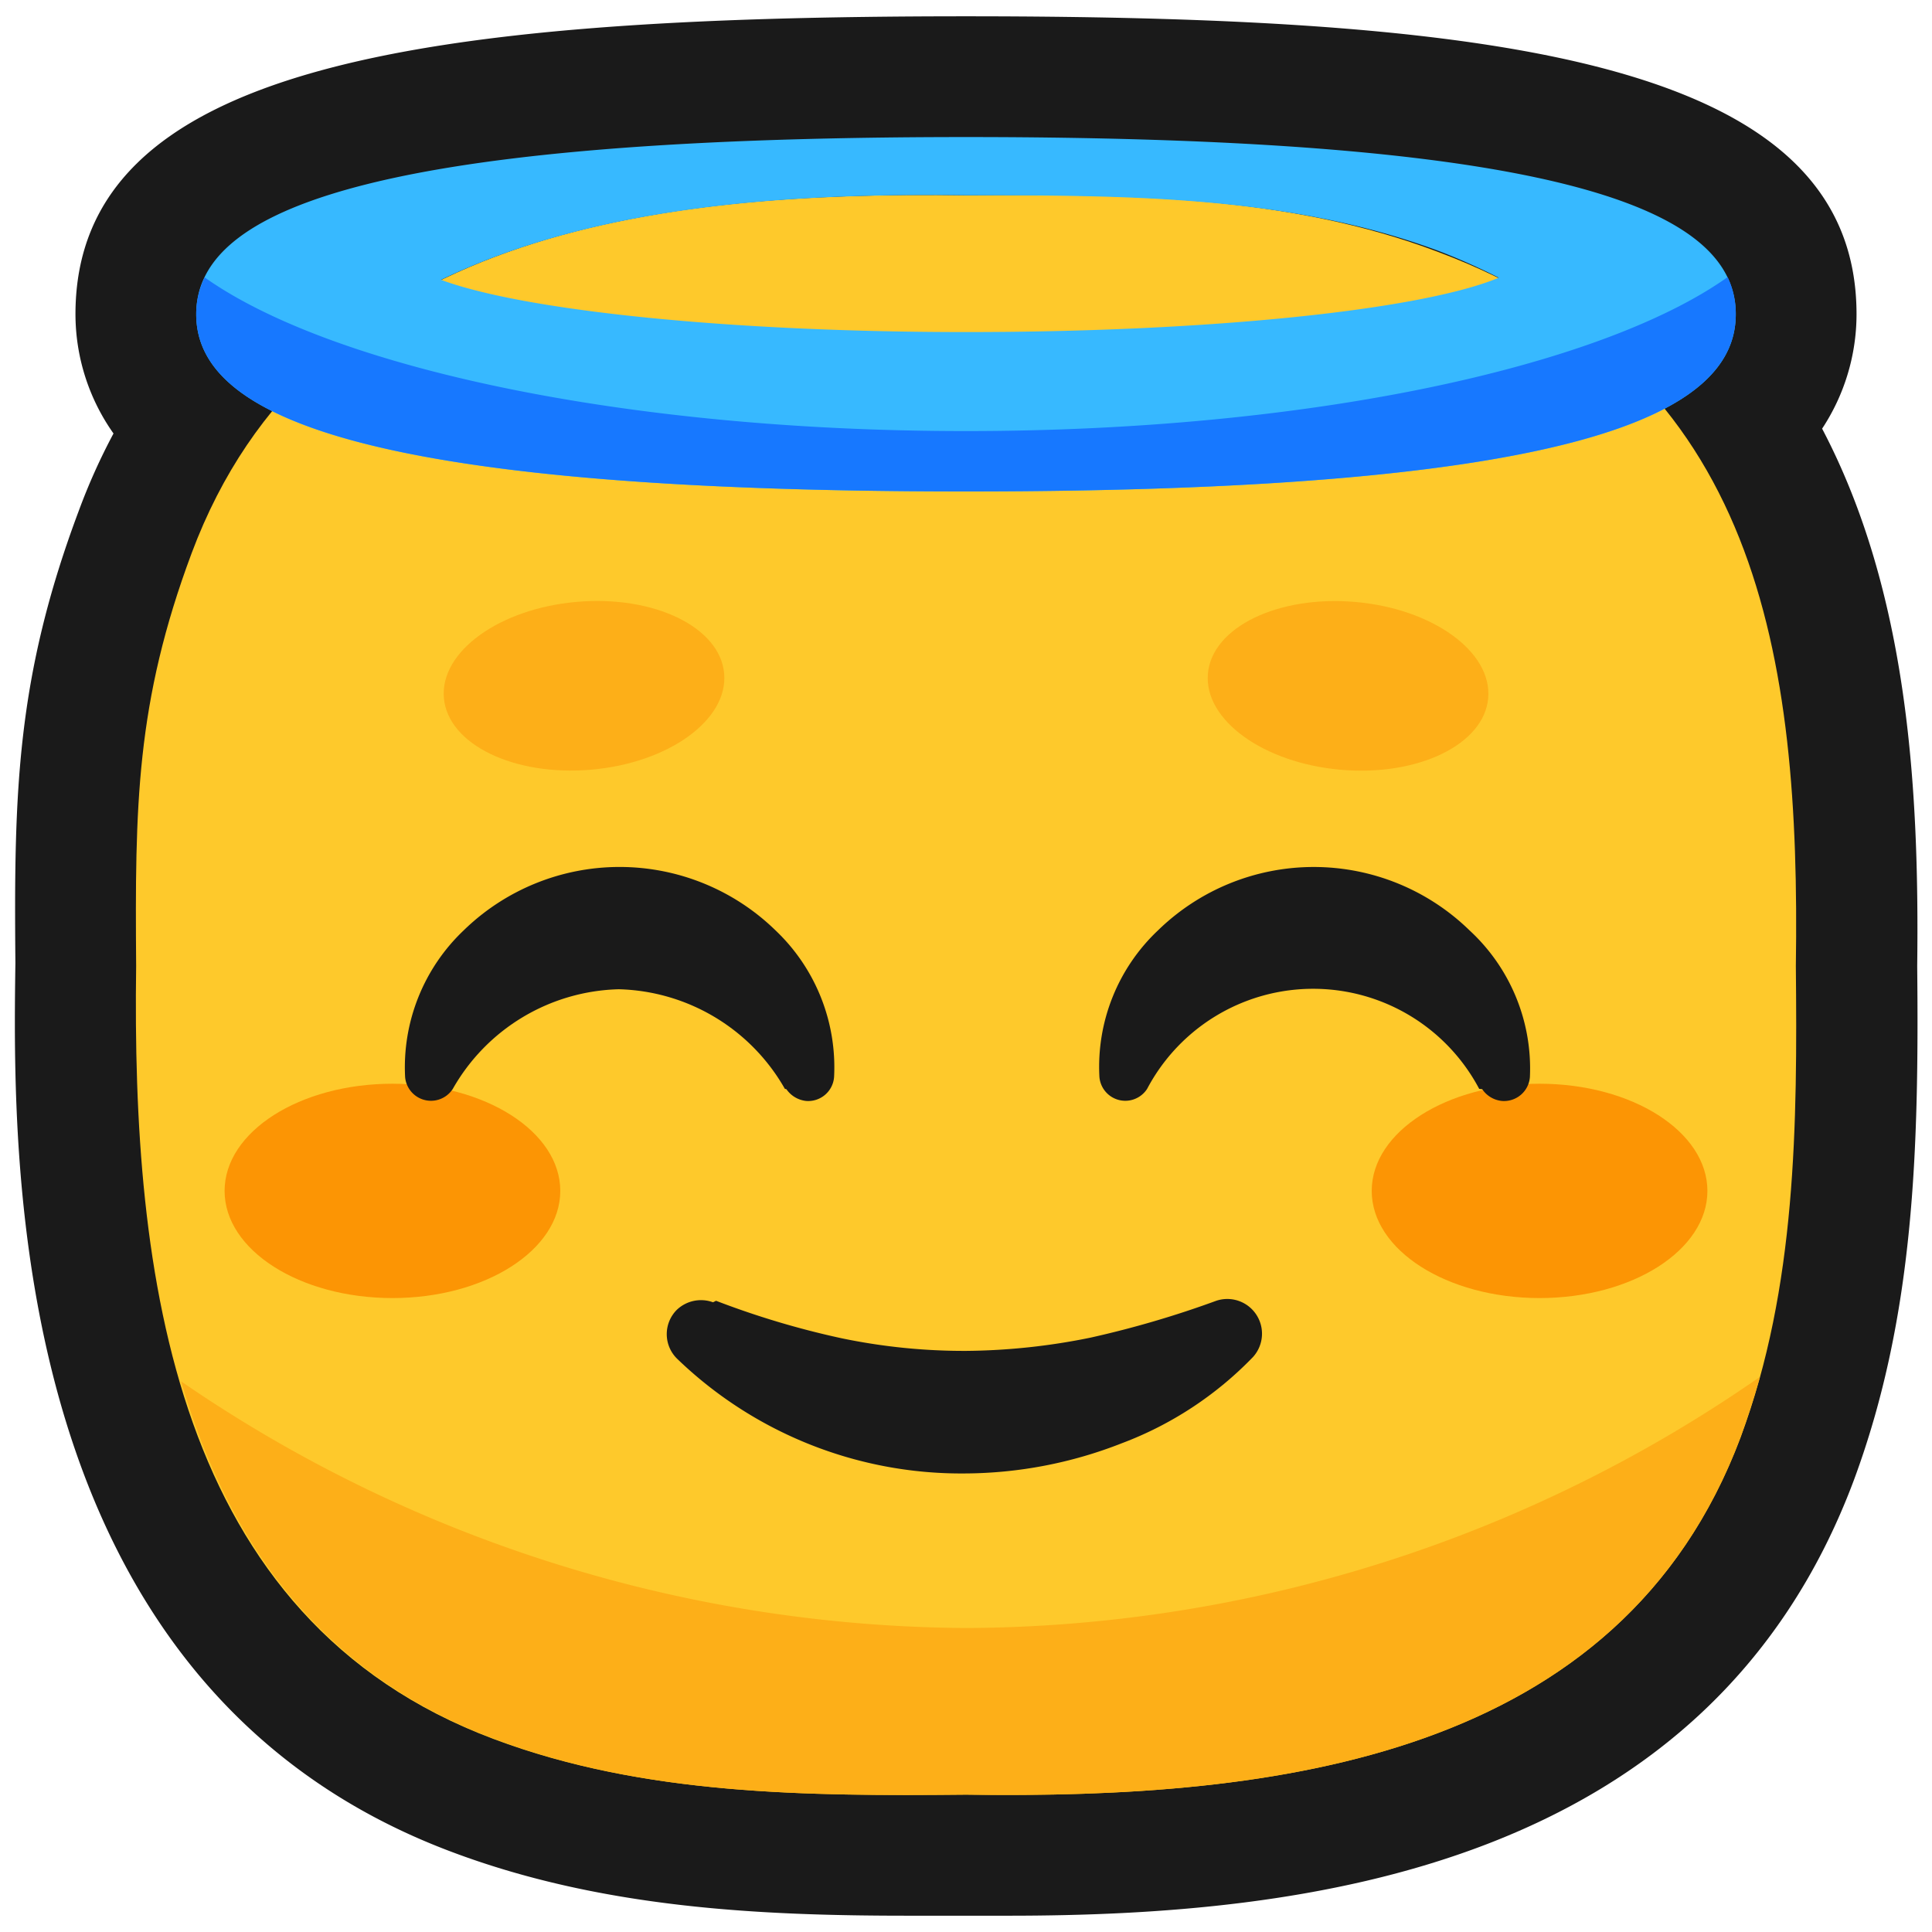 <svg xmlns="http://www.w3.org/2000/svg" viewBox="0 0 64 64"><defs><style>.cls-1,.cls-2{fill:#1a1a1a;}.cls-1{opacity:0;}.cls-3{fill:#fec92b;}.cls-4{fill:#fdaf18;}.cls-5{fill:#fc9504;}.cls-6{fill:#37b9ff;}.cls-7{fill:#1778ff;}</style></defs><title>Smiling face with halo</title><g ><rect class="cls-1" width="64" height="64"/><path class="cls-2" d="M60.36,14.2a6.89,6.89,0,0,0,1.14-3.79C61.5,2.19,50.22.54,32,.54S2.5,2.19,2.5,10.41a6.85,6.85,0,0,0,1.26,3.95,20.37,20.37,0,0,0-1.15,2.56C.54,22.44.46,26.25.51,31.9.42,38.45.17,55.83,15,61.36c4.94,1.85,10.15,2.1,15.06,2.1h3.36c9.71,0,23.17-1.5,28-14.45,2-5.41,2.15-10.94,2.09-17C63.58,26.16,63.22,19.64,60.36,14.2Z"/><path class="cls-3" d="M59.49,32h0c.15-10.25-1.2-19.67-11.84-23.65C42.69,6.46,37.27,6.43,32,6.47h0C21.75,6.32,10.33,7.68,6.35,18.32,4.5,23.27,4.47,26.7,4.51,32h0C4.37,42.22,5.72,53.63,16.36,57.61,21.31,59.47,26.74,59.5,32,59.45h0c10.26.15,21.67-1.2,25.66-11.84C59.51,42.65,59.54,37.23,59.49,32Z"/><path class="cls-4" d="M32,53.93A46.38,46.38,0,0,1,6,45.76c1.53,5.24,4.56,9.67,10.4,11.85C21.31,59.47,26.74,59.5,32,59.45h0c10.26.15,21.67-1.2,25.66-11.84.24-.67.46-1.35.64-2A46.39,46.39,0,0,1,32,53.93Z"/><ellipse class="cls-5" cx="51" cy="39.45" rx="5.56" ry="3.55"/><ellipse class="cls-5" cx="13" cy="39.45" rx="5.56" ry="3.55"/><path class="cls-2" d="M26,36.07a6.52,6.52,0,0,0-5.5-3.3A6.51,6.51,0,0,0,15,36.07l0,0a.86.86,0,0,1-1.58-.39,6.25,6.25,0,0,1,1.94-4.86,7.4,7.4,0,0,1,10.33,0,6.25,6.25,0,0,1,1.94,4.86.86.86,0,0,1-.93.79.91.91,0,0,1-.65-.39Z"/><path class="cls-2" d="M49,36.07a6.22,6.22,0,0,0-11,0l0,0a.86.86,0,0,1-1.58-.39,6.21,6.21,0,0,1,1.94-4.86,7.39,7.39,0,0,1,10.32,0,6.22,6.22,0,0,1,2,4.86.86.86,0,0,1-.93.79.89.89,0,0,1-.65-.39Z"/><ellipse class="cls-4" cx="19.35" cy="22.72" rx="4.66" ry="2.79" transform="translate(-1.91 1.77) rotate(-5)"/><ellipse class="cls-4" cx="44.66" cy="22.72" rx="2.79" ry="4.66" transform="translate(18.13 65.23) rotate(-85)"/><path class="cls-2" d="M23.72,43.09a28.28,28.28,0,0,0,4.15,1.24,19.9,19.9,0,0,0,4.13.42,21.3,21.3,0,0,0,4.13-.44,33,33,0,0,0,4.16-1.22l0,0a1.15,1.15,0,0,1,1.22,1.86,11.82,11.82,0,0,1-4.35,2.86,14.35,14.35,0,0,1-5.2,1,13.55,13.55,0,0,1-9.54-3.81,1.14,1.14,0,0,1,0-1.61,1.16,1.16,0,0,1,1.2-.25Z"/><path class="cls-6" d="M32,4.54c-20.52,0-25.5,2.63-25.5,5.87s5,5.87,25.5,5.87,25.5-2.63,25.5-5.87S52.53,4.54,32,4.54ZM32,11c-7.92,0-14.67-.72-17.39-1.73C19.67,6.83,26,6.39,32,6.47h0c5.27,0,10.69,0,15.65,1.84a21.35,21.35,0,0,1,2,.89C47.1,10.26,40.17,11,32,11Z"/><path class="cls-7" d="M32,14.28c-11.29,0-21-2.1-25.22-5.09a2.76,2.76,0,0,0-.28,1.22c0,3.24,5,5.87,25.5,5.87s25.5-2.63,25.5-5.87a2.82,2.82,0,0,0-.27-1.23C53,12.18,43.29,14.28,32,14.28Z"/></g></svg>